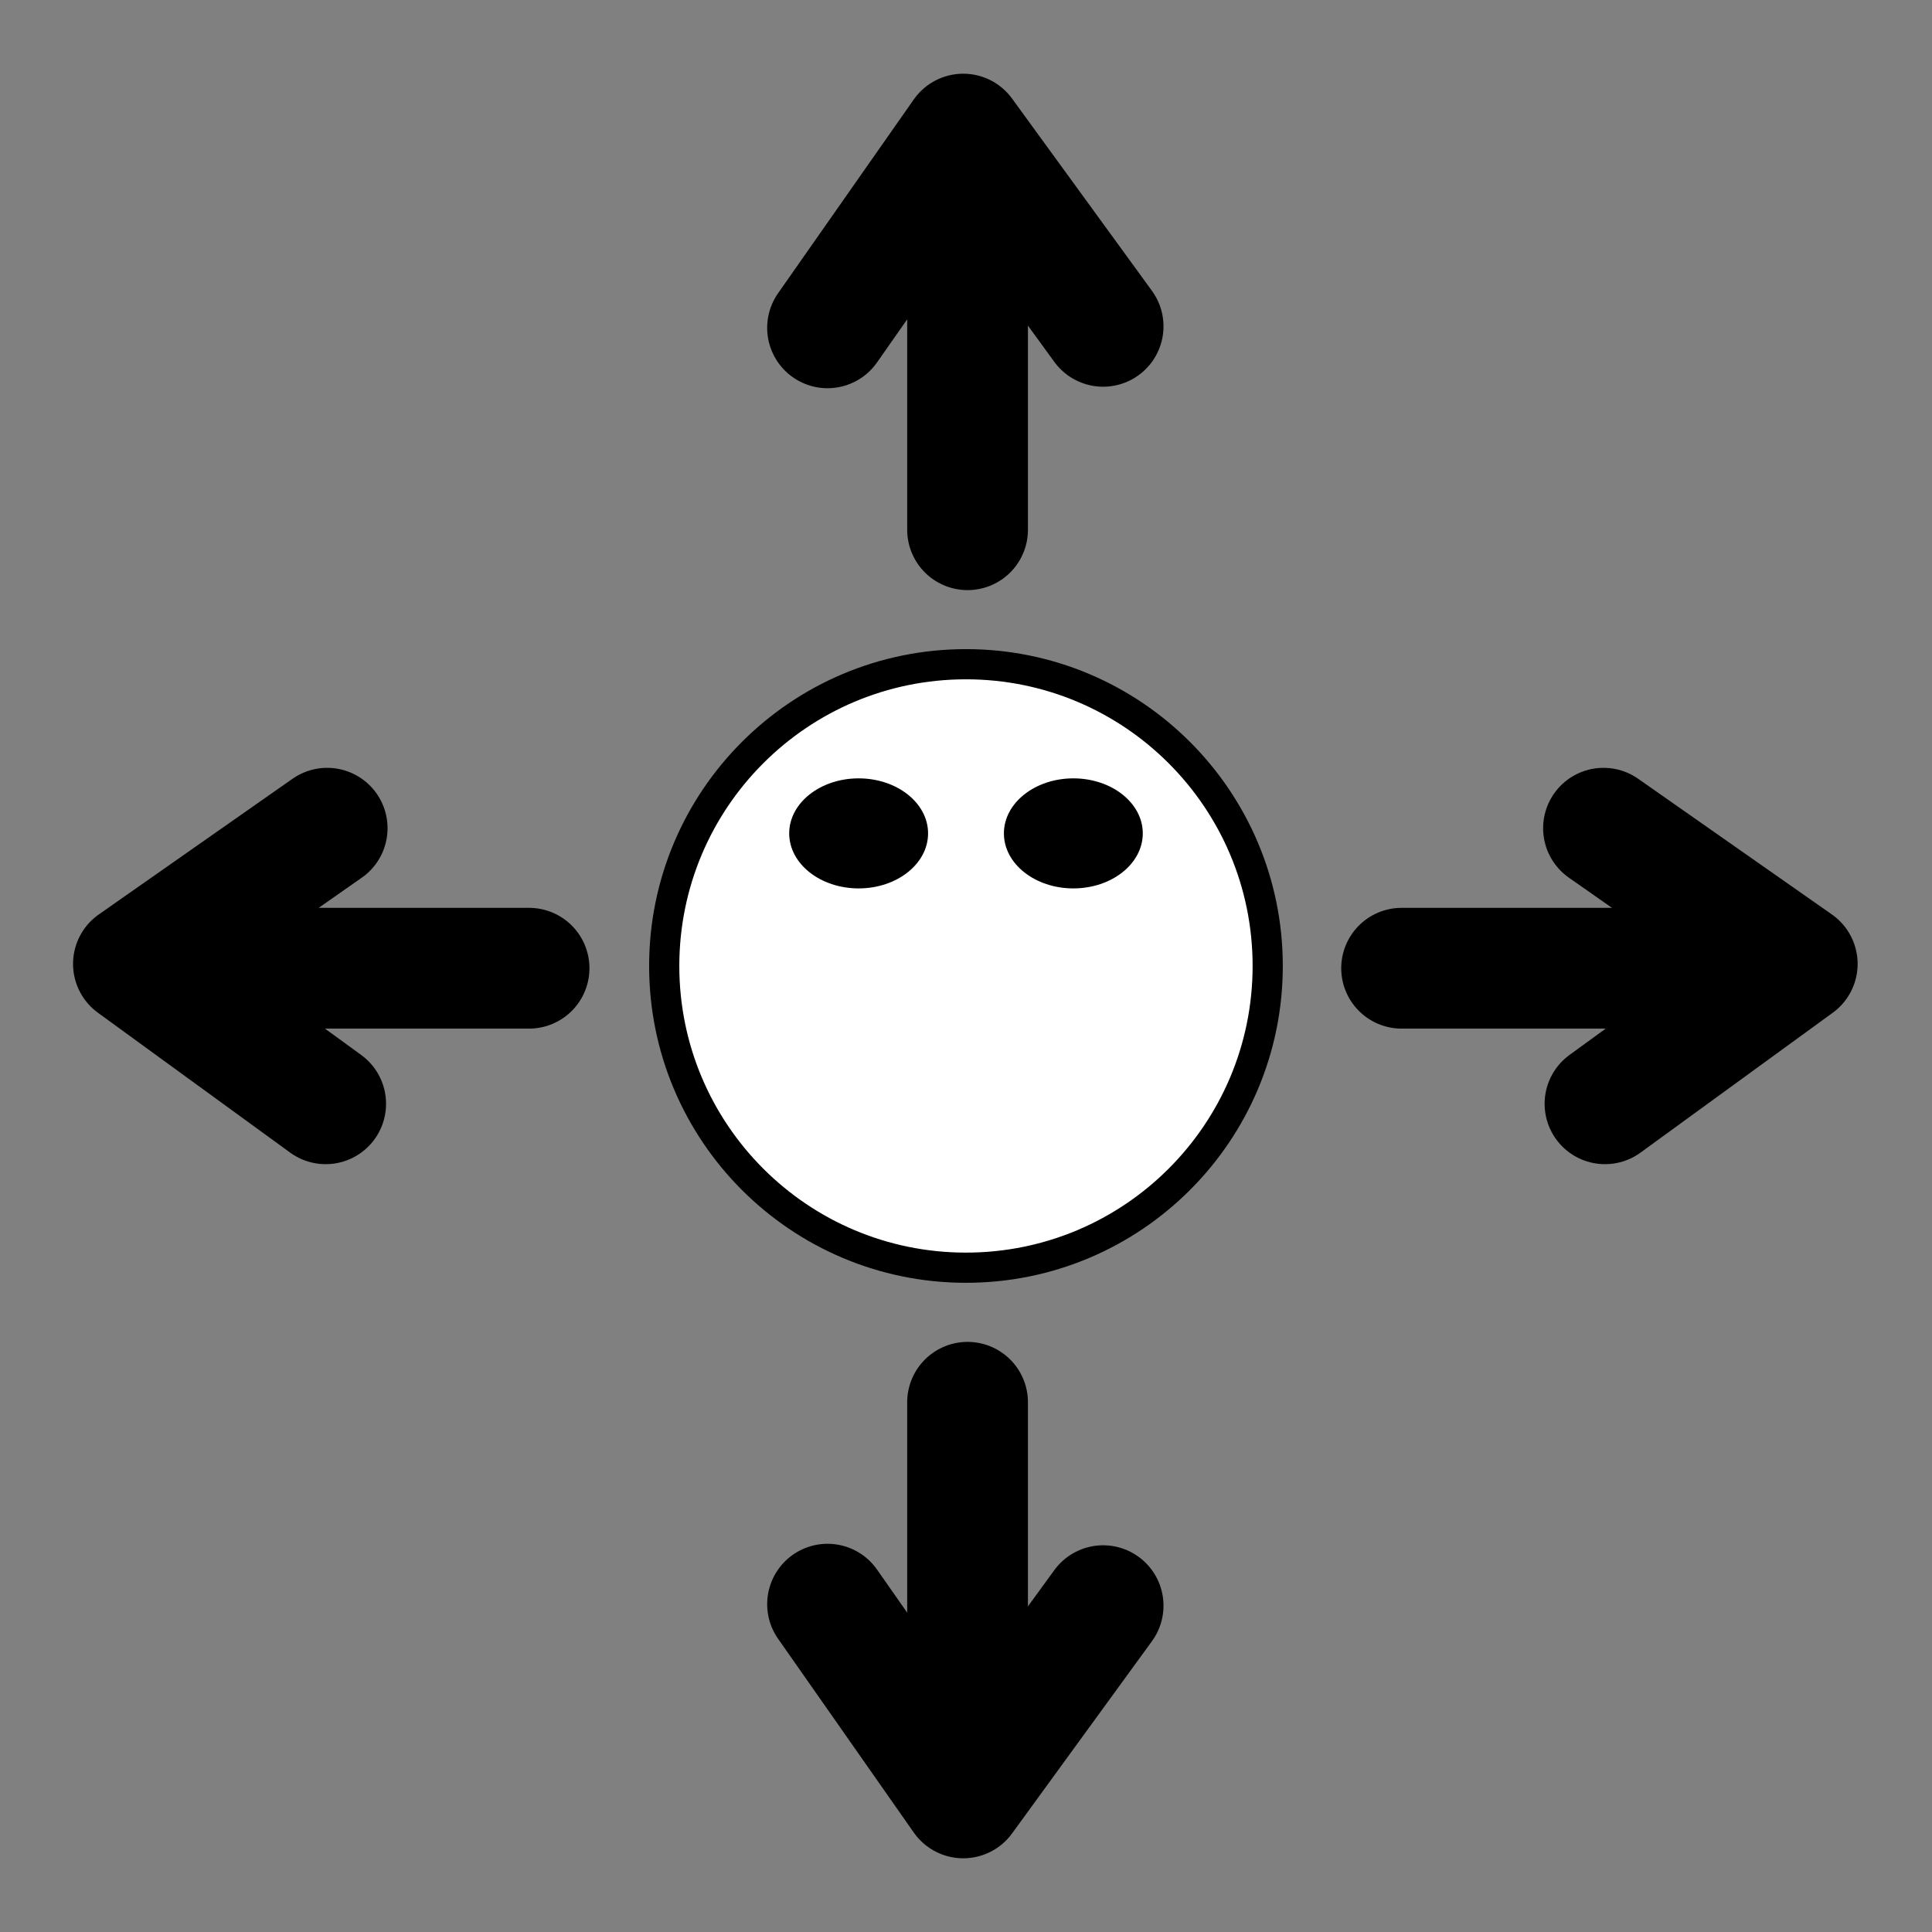<?xml version="1.0" encoding="UTF-8" standalone="no"?>
<!-- Created with Inkscape (http://www.inkscape.org/) -->

<svg
   xmlns:dc="http://purl.org/dc/elements/1.1/"
   xmlns:cc="http://creativecommons.org/ns#"
   xmlns:rdf="http://www.w3.org/1999/02/22-rdf-syntax-ns#"
   xmlns:svg="http://www.w3.org/2000/svg"
   xmlns="http://www.w3.org/2000/svg"
   xmlns:sodipodi="http://sodipodi.sourceforge.net/DTD/sodipodi-0.dtd"
   xmlns:inkscape="http://www.inkscape.org/namespaces/inkscape"
   width="256"
   height="256"
   id="svg1880"
   sodipodi:version="0.32"
   inkscape:version="0.48.3.1 r9886"
   sodipodi:docname="actions.svg"
   version="1.1">
  <rect width="100%" height="100%" fill="#808080" stroke="none"/>
  <defs
     id="defs1882" />
  <sodipodi:namedview
     id="base"
     pagecolor="#ffffff"
     bordercolor="#666666"
     borderopacity="1.0"
     inkscape:pageopacity="0.0"
     inkscape:pageshadow="2"
     inkscape:zoom="1.2050781"
     inkscape:cx="-42.943278"
     inkscape:cy="128"
     inkscape:current-layer="layer1"
     inkscape:document-units="px"
     inkscape:window-width="1280"
     inkscape:window-height="776"
     inkscape:window-x="0"
     inkscape:window-y="24"
     showgrid="false"
     inkscape:window-maximized="1"
     showguides="false" />
  <g
     inkscape:label="step-forward, step-backward, step-left, step-right, turn-clockwise, turn-anticlockwise"
     id="layer1"
     inkscape:groupmode="layer"
     transform="translate(0,-512)"
     style="display:inline">
    <path
       sodipodi:type="arc"
       style="color:#000000;fill:#ffffff;fill-opacity:1;fill-rule:nonzero;stroke:#000000;stroke-width:3.623;stroke-miterlimit:4;stroke-opacity:1;stroke-dasharray:none;marker:none;visibility:visible;display:inline;overflow:visible;enable-background:accumulate"
       id="path2998"
       sodipodi:cx="142.37581"
       sodipodi:cy="131.3175"
       sodipodi:rx="36.215981"
       sodipodi:ry="36.215981"
       d="m 178.592,131.317 c 0,20.002 -16.214,36.216 -36.216,36.216 -20.002,0 -36.216,-16.214 -36.216,-36.216 0,-20.002 16.214,-36.216 36.216,-36.216 20.002,0 36.216,16.214 36.216,36.216 z"
       transform="matrix(1.104,0,0,1.104,-29.188,495.021)" />
    <g
       id="g3862"
       transform="translate(2,0)">
      <path
         transform="matrix(1.344,0,0,1.065,-11.186,552.832)"
         d="m 98.334,65.348 c 0,3.781 -3.065,6.846 -6.846,6.846 -3.781,0 -6.846,-3.065 -6.846,-6.846 0,-3.781 3.065,-6.846 6.846,-6.846 3.781,0 6.846,3.065 6.846,6.846 z"
         sodipodi:ry="6.8460293"
         sodipodi:rx="6.8460293"
         sodipodi:cy="65.348457"
         sodipodi:cx="91.487846"
         id="path3768"
         style="color:#000000;fill:#000000;fill-opacity:1;fill-rule:nonzero;stroke:none;stroke-width:8;marker:none;visibility:visible;display:inline;overflow:visible;enable-background:accumulate"
         sodipodi:type="arc" />
      <path
         sodipodi:type="arc"
         style="color:#000000;fill:#000000;fill-opacity:1;fill-rule:nonzero;stroke:none;stroke-width:8;marker:none;visibility:visible;display:inline;overflow:visible;enable-background:accumulate"
         id="path3770"
         sodipodi:cx="91.487846"
         sodipodi:cy="65.348457"
         sodipodi:rx="6.8460293"
         sodipodi:ry="6.8460293"
         d="m 98.334,65.348 c 0,3.781 -3.065,6.846 -6.846,6.846 -3.781,0 -6.846,-3.065 -6.846,-6.846 0,-3.781 3.065,-6.846 6.846,-6.846 3.781,0 6.846,3.065 6.846,6.846 z"
         transform="matrix(1.344,0,0,1.065,17.264,552.832)" />
    </g>
  </g>
  <g
     inkscape:groupmode="layer"
     id="layer2"
     inkscape:label="step-forward"
     style="display:inline">
    <g
       id="g3005"
       transform="translate(0,-9.810791e-6)">
      <path
         inkscape:connector-curvature="0"
         id="path3876"
         d="m 128.207,34.097 0,36.097"
         style="fill:none;stroke:#000000;stroke-width:16;stroke-linecap:round;stroke-linejoin:round;stroke-opacity:1;display:inline" />
      <path
         sodipodi:nodetypes="ccc"
         inkscape:connector-curvature="0"
         id="path3868"
         d="M 146.17,43.242 127.634,17.767 109.654,43.44"
         inkscape:transform-center-y="14.197001"
         inkscape:transform-center-x="-1.4281769"
         style="color:#000000;fill:none;stroke:#000000;stroke-width:16;stroke-linecap:round;stroke-linejoin:round;stroke-opacity:1;marker:none;visibility:visible;display:inline;overflow:visible;enable-background:accumulate" />
    </g>
  </g>
  <g
     inkscape:groupmode="layer"
     id="layer3"
     inkscape:label="step-backward"
     style="display:inline">
    <g
       style="display:inline"
       id="g3009"
       transform="matrix(1,0,0,-1,0,256)">
      <path
         style="fill:none;stroke:#000000;stroke-width:16;stroke-linecap:round;stroke-linejoin:round;stroke-opacity:1;display:inline"
         d="m 128.207,34.097 0,36.097"
         id="path3011"
         inkscape:connector-curvature="0" />
      <path
         style="color:#000000;fill:none;stroke:#000000;stroke-width:16;stroke-linecap:round;stroke-linejoin:round;stroke-opacity:1;marker:none;visibility:visible;display:inline;overflow:visible;enable-background:accumulate"
         inkscape:transform-center-x="-1.4281769"
         inkscape:transform-center-y="14.197001"
         d="M 146.17,43.242 127.634,17.767 109.654,43.44"
         id="path3013"
         inkscape:connector-curvature="0"
         sodipodi:nodetypes="ccc" />
    </g>
  </g>
  <g
     inkscape:groupmode="layer"
     id="layer6"
     inkscape:label="step-left"
     style="display:inline">
    <g
       transform="matrix(0,1,1,0,-0.088,0.088)"
       id="g3010"
       style="display:inline">
      <path
         inkscape:connector-curvature="0"
         id="path3012"
         d="m 128.207,34.097 0,36.097"
         style="fill:none;stroke:#000000;stroke-width:16;stroke-linecap:round;stroke-linejoin:round;stroke-opacity:1;display:inline" />
      <path
         sodipodi:nodetypes="ccc"
         inkscape:connector-curvature="0"
         id="path3014"
         d="M 146.17,43.242 127.634,17.767 109.654,43.44"
         inkscape:transform-center-y="14.197001"
         inkscape:transform-center-x="-1.4281769"
         style="color:#000000;fill:none;stroke:#000000;stroke-width:16;stroke-linecap:round;stroke-linejoin:round;stroke-opacity:1;marker:none;visibility:visible;display:inline;overflow:visible;enable-background:accumulate" />
    </g>
  </g>
  <g
     inkscape:groupmode="layer"
     id="layer7"
     inkscape:label="step-right"
     style="display:inline">
    <g
       style="display:inline"
       transform="matrix(0,1,-1,0,255.912,0.088)"
       id="g3003">
      <path
         style="fill:none;stroke:#000000;stroke-width:16;stroke-linecap:round;stroke-linejoin:round;stroke-opacity:1;display:inline"
         d="m 128.207,34.097 0,36.097"
         id="path3005"
         inkscape:connector-curvature="0" />
      <path
         style="color:#000000;fill:none;stroke:#000000;stroke-width:16;stroke-linecap:round;stroke-linejoin:round;stroke-opacity:1;marker:none;visibility:visible;display:inline;overflow:visible;enable-background:accumulate"
         inkscape:transform-center-x="-1.4281769"
         inkscape:transform-center-y="14.197001"
         d="M 146.17,43.242 127.634,17.767 109.654,43.44"
         id="path3007"
         inkscape:connector-curvature="0"
         sodipodi:nodetypes="ccc" />
    </g>
  </g>
  <g
     inkscape:groupmode="layer"
     id="layer4"
     inkscape:label="turn-anticlockwise"
     style="display:none">
    <g
       id="g3058">
      <path
         transform="translate(-0.697,0)"
         sodipodi:open="true"
         sodipodi:end="4.712389"
         sodipodi:start="3.1415927"
         d="M 34.853,132.357 A 95.844,95.844 0 0 1 130.697,36.512"
         sodipodi:ry="95.844406"
         sodipodi:rx="95.844406"
         sodipodi:cy="132.35657"
         sodipodi:cx="130.69691"
         id="path3830"
         style="color:#000000;fill:none;stroke:#000000;stroke-width:16;stroke-linecap:round;stroke-linejoin:round;stroke-opacity:1;marker:none;visibility:visible;display:inline;overflow:visible;enable-background:accumulate"
         sodipodi:type="arc" />
      <path
         style="color:#000000;fill:none;stroke:#000000;stroke-width:16;stroke-linecap:round;stroke-linejoin:round;stroke-opacity:1;marker:none;visibility:visible;display:inline;overflow:visible;enable-background:accumulate"
         inkscape:transform-center-x="-5.1979305"
         inkscape:transform-center-y="-15.400931"
         d="m 18.073,110.034 14.08,28.184 21.968,-22.356"
         id="path3055"
         inkscape:connector-curvature="0"
         sodipodi:nodetypes="ccc" />
    </g>
  </g>
  <g
     inkscape:groupmode="layer"
     id="layer5"
     inkscape:label="turn-clockwise"
     style="display:none">
    <g
       id="g3062">
      <path
         transform="matrix(-1,0,0,1,256.697,0)"
         sodipodi:type="arc"
         style="color:#000000;fill:none;stroke:#000000;stroke-width:16;stroke-linecap:round;stroke-linejoin:round;stroke-opacity:1;marker:none;visibility:visible;display:inline;overflow:visible;enable-background:accumulate"
         id="path3839"
         sodipodi:cx="130.69691"
         sodipodi:cy="132.35657"
         sodipodi:rx="95.844406"
         sodipodi:ry="95.844406"
         d="M 34.853,132.357 A 95.844,95.844 0 0 1 130.697,36.512"
         sodipodi:start="3.1415927"
         sodipodi:end="4.712389"
         sodipodi:open="true" />
      <path
         sodipodi:nodetypes="ccc"
         inkscape:connector-curvature="0"
         id="path3013-6"
         d="M 237.927,108.375 223.847,136.559 201.879,114.204"
         inkscape:transform-center-y="-15.400931"
         inkscape:transform-center-x="5.1979305"
         style="color:#000000;fill:none;stroke:#000000;stroke-width:16;stroke-linecap:round;stroke-linejoin:round;stroke-opacity:1;marker:none;visibility:visible;display:inline;overflow:visible;enable-background:accumulate" />
    </g>
  </g>
  <g
     inkscape:groupmode="layer"
     id="layer8"
     inkscape:label="pick-up-a, put-down-a"
     style="display:none">
    <path
       sodipodi:type="arc"
       style="color:#000000;fill:#ececec;fill-opacity:1;fill-rule:nonzero;stroke:#000000;stroke-width:6.056;stroke-linecap:round;stroke-linejoin:round;stroke-miterlimit:4;stroke-opacity:1;stroke-dasharray:none;marker:none;visibility:visible;display:inline;overflow:visible;enable-background:accumulate"
       id="path6337"
       sodipodi:cx="216.79092"
       sodipodi:cy="168.24635"
       sodipodi:rx="74.476501"
       sodipodi:ry="81.115074"
       d="m 291.267,168.246 a 74.477,81.115 0 1 1 -148.953,0 74.477,81.115 0 1 1 148.953,0 z"
       transform="matrix(1.034,0,0,0.949,-66.74,-33.013)" />
    <g
       id="g3915-6-1-6-3-8"
       transform="matrix(-0.408,1.162,-1.162,-0.408,1305.743,444.676)">
      <path
         id="path3894-6-1-0-5-5"
         d="m 89.471,1065.9 c 3.727,6.126 -0.484,10.049 -6.16,12.947 -8.03,4.099 -27.898,2.102 -34.7,-2.014 -6.243,-3.777 -9.013,-9.35 -6.04,-14.184"
         inkscape:connector-curvature="0"
         style="fill:#ffffff;stroke:#000000;stroke-width:4.061;stroke-linecap:round;stroke-linejoin:round" />
      <path
         id="path3112-2-8-6-8-2"
         d="m -3.604,1025.6 c -4.049,8.017 9.817,12.99 25.017,15.798 5.902,1.091 17.507,20.951 31.305,25.697 8.977,3.088 29.326,3.846 36.494,-1.431 12.273,-9.037 18.48,-20.686 21.285,-35.088 0.994,-5.105 1.247,-10.936 0.957,-15.702 -0.952,-15.651 12.951,-53.666 11.882,-57.677 -2.968,-11.145 -15.873,-4.614 -18.563,2.551 -1.303,3.47 -13.856,27.808 -13.93,23.149 -0.182,-11.445 0.977,-25.243 2.816,-38.21 2.752,-19.404 -24.341,-14.513 -26.731,3.682 -1.12,8.524 -3.057,15.509 -5.109,34.59 -3.146,-10.276 -8.431,-25.036 -10.205,-35.24 -2.925,-16.826 -27.057,-6.74 -23.048,13.758 2.73,13.959 10.401,38.572 9.201,62.827 -9.425,-7.859 -29.16,-22.888 -41.372,1.294 z"
         inkscape:connector-curvature="0"
         style="fill:#ffffff;stroke:#000000;stroke-width:4.061;stroke-linecap:round;stroke-linejoin:round" />
      <path
         id="path3882-6-1-33-9-9"
         style="text-indent:0;text-transform:none;block-progression:tb;color:#000000"
         d="m 59.576,982.54 c 3.037,12.661 7.492,18.465 9.149,21.42 -2.12,-7.887 -2.868,-9.831 -4.494,-18.415 -0.276,-1.455 -0.357,-3.198 -0.116,-5.325 z"
         inkscape:connector-curvature="0" />
      <path
         id="path3884-6-1-2-9-6"
         style="text-indent:0;text-transform:none;block-progression:tb;color:#000000"
         d="m 88.815,982.97 c 0.127,7.633 2.111,16.807 4.971,22.534 -0.131,-4.166 -0.419,-11.323 -0.742,-17.651 -0.088,-1.716 0.254,-3.27 1.661,-5.271 -1.927,0.541 -3.911,0.385 -5.891,0.388 z"
         inkscape:connector-curvature="0" />
      <path
         id="path3886-8-5-4-3-7"
         d="m 79.642,1058.3 c 4.037,-9.678 3.976,-12.465 5.195,-17.405"
         inkscape:connector-curvature="0"
         style="fill:none;stroke:#000000;stroke-width:4.061;stroke-linecap:round;stroke-linejoin:round" />
      <path
         id="path3888-4-4-9-8-4"
         d="m 70.26,1059 c 1.692,-11.475 1.424,-17.152 1.855,-24.898"
         inkscape:connector-curvature="0"
         style="fill:none;stroke:#000000;stroke-width:4.061;stroke-linecap:round;stroke-linejoin:round" />
      <path
         id="path3890-1-8-5-1-8"
         d="m 59.041,1059.5 c 0.097,-7.981 -0.599,-11.754 -1.049,-16.831"
         inkscape:connector-curvature="0"
         style="fill:none;stroke:#000000;stroke-width:4.061;stroke-linecap:round;stroke-linejoin:round" />
    </g>
  </g>
  <g
     inkscape:groupmode="layer"
     id="layer9"
     inkscape:label="pick-up-a"
     style="display:none">
    <g
       style="display:inline"
       transform="matrix(0.786,-0.618,0.618,0.786,85.369,252.291)"
       id="g7109"
       inkscape:transform-center-x="6.6718624"
       inkscape:transform-center-y="11.476223">
      <path
         style="fill:none;stroke:#000000;stroke-width:16;stroke-linecap:round;stroke-linejoin:round;stroke-opacity:1;display:inline"
         d="m 128.207,34.097 0,36.097"
         id="path7111"
         inkscape:connector-curvature="0" />
      <path
         style="color:#000000;fill:none;stroke:#000000;stroke-width:16;stroke-linecap:round;stroke-linejoin:round;stroke-opacity:1;marker:none;visibility:visible;display:inline;overflow:visible;enable-background:accumulate"
         inkscape:transform-center-x="-1.4281769"
         inkscape:transform-center-y="14.197001"
         d="M 146.17,43.242 127.634,17.767 109.654,43.44"
         id="path7113"
         inkscape:connector-curvature="0"
         sodipodi:nodetypes="ccc" />
    </g>
  </g>
  <g
     inkscape:groupmode="layer"
     id="layer10"
     inkscape:label="put-down-a"
     style="display:none">
    <g
       inkscape:transform-center-y="-11.47622"
       inkscape:transform-center-x="-6.6718653"
       id="g7138"
       transform="matrix(-0.786,0.618,-0.618,-0.786,340.864,163.329)"
       style="display:inline">
      <path
         inkscape:connector-curvature="0"
         id="path7140"
         d="m 128.207,34.097 0,36.097"
         style="fill:none;stroke:#000000;stroke-width:16;stroke-linecap:round;stroke-linejoin:round;stroke-opacity:1;display:inline" />
      <path
         sodipodi:nodetypes="ccc"
         inkscape:connector-curvature="0"
         id="path7142"
         d="M 146.17,43.242 127.634,17.767 109.654,43.44"
         inkscape:transform-center-y="14.197001"
         inkscape:transform-center-x="-1.4281769"
         style="color:#000000;fill:none;stroke:#000000;stroke-width:16;stroke-linecap:round;stroke-linejoin:round;stroke-opacity:1;marker:none;visibility:visible;display:inline;overflow:visible;enable-background:accumulate" />
    </g>
  </g>
  <g
     inkscape:groupmode="layer"
     id="layer11"
     inkscape:label="pick-up"
     style="display:none">
    <g
       transform="matrix(0.294,0,0,0.294,-46.577,-34.674)"
       id="g7268">
      <g
         transform="matrix(1.22,0,0,1.22,-247.918,-306.96)"
         id="g3759">
        <path
           inkscape:connector-curvature="0"
           d="m 788.49,627.43 c 7.29,11.455 30.2,9.373 40.614,7.29 10.414,-2.083 11.199,12.753 30.985,10.67 19.786,-2.083 32.109,-9.248 36.44,-27.853 6.414,-8.191 43.627,-21.372 41.199,-56.268 17.358,1.552 30.918,1.264 44.051,3.188 l 1.041,-11.455 c -13.309,-0.841 -30.313,-0.837 -53.223,-0.127 0,23.431 -10.524,39.754 -30.401,50.933 2.207,-46.04 -24.736,-35.217 -26.812,-38.596 -12.297,-20.015 -22.774,-6.248 -27.461,-16.142 -7.312,-15.436 -75.181,36.705 -56.435,78.361 z"
           id="path3725" />
        <path
           style="fill:#ffffff"
           inkscape:connector-curvature="0"
           d="m 794.74,615.45 c 1.041,12.497 16.662,18.745 35.407,9.893 29.366,-13.867 31.242,-22.911 33.324,-28.638 2.083,-5.728 6.769,-17.183 4.166,-22.911 -2.603,-5.728 -3.645,-10.935 -15.1,-13.017 -11.455,-2.083 -58.839,42.176 -57.797,54.673 z"
           id="path3727" />
        <path
           style="fill:#ffffff"
           inkscape:connector-curvature="0"
           d="m 874.93,574.84 c -0.521,9.893 -2.88,26.189 -6.248,31.242 -4.166,6.248 -13.017,15.1 -27.076,22.911 9.893,14.579 35.928,7.81 43.738,-4.686 7.81,-12.497 8.331,-53.111 -10.414,-49.466 z"
           id="path3729" />
        <g
           transform="translate(268.32,110.65)"
           id="g3751">
          <path
             inkscape:connector-curvature="0"
             d="m 570.1,559.53 c 0,0 14.784,-36.532 20.504,-99.178 -67.823,1.614 -188.03,-25.836 -262.46,-31.167 -16.18,37.704 -34.308,80.079 -51.322,110.81 28.496,9.03 293.28,19.537 293.28,19.537 z"
             id="path3592-0" />
          <path
             style="fill:#ffffff"
             inkscape:connector-curvature="0"
             d="m 563.8,547.8 c 0,0 14.961,-48.621 14.696,-79.004 -64.212,3.097 -177.02,-23.681 -243.05,-28.411 -14.95,41.669 -31.185,68.097 -43.732,91.336 25.278,8.011 272.08,16.079 272.08,16.079 z"
             id="path3592-4-6" />
          <path
             inkscape:connector-curvature="0"
             d="m 559.71,534.78 c 0,0 20.374,-48.418 28.315,-98.05 -65.898,3.529 -187.91,-22.004 -261.83,-32.245 -33.357,35.746 -53.405,72.682 -65.679,107.63 56.26,14.179 299.19,22.666 299.19,22.666 z"
             id="path3592-5-0" />
          <path
             style="fill:#ffffff"
             inkscape:connector-curvature="0"
             d="m 551.66,522.26 c 0,0 21.862,-49.183 23.241,-78.134 -58.458,3.13 -179.33,-18.449 -244.9,-27.534 -15.294,17.147 -45.344,54.404 -54.13,87.835 24.693,9.665 275.79,17.832 275.79,17.832 z"
             id="path3592-4-4-2" />
        </g>
        <path
           style="fill:#ffffff"
           inkscape:connector-curvature="0"
           d="m 776.52,504.02 c -20.307,36.969 -41.656,55.714 -57.276,64.566 -15.621,8.852 -9.373,29.159 13.538,26.555 22.911,-2.603 63.525,-33.845 74.459,-45.821 10.935,-11.976 38.011,8.852 77.063,-9.373 39.052,-18.224 -36.969,-79.146 -66.128,-63.004 -29.159,16.142 -30.2,8.852 -41.656,27.076 z"
           id="path3733" />
        <path
           inkscape:connector-curvature="0"
           d="m 789.82,497.6 c -13.347,11.169 -29.579,50.853 -51.255,62.381 -19.239,10.232 -30.922,24.313 -12.595,28.805 22.461,5.506 57.631,-18.681 73.21,-37.803 12.698,-15.585 53.155,1.508 96.656,-16.545 -38.899,27.738 -77.997,11.276 -87.362,22.625 -24.299,29.446 -63.123,49.325 -89.716,40.804 -14.088,-4.514 -19.087,-24.186 -1.945,-34.119 42.48,-24.614 45.244,-53.073 65.227,-70.66 20.912,-18.404 53.749,-29.816 61.675,-30.732 10.805,-1.248 62.003,-4.984 83.476,-4.476 21.472,0.507 41.263,2.486 55.265,4.673 l -0.573,11.64 c -17.509,-4.304 -36.461,-3.717 -56.494,-4.801 -20.033,-1.085 -68.476,2.055 -80.911,4.234 -8.038,1.409 -41.311,12.805 -54.658,23.974 z"
           id="path3672" />
        <path
           inkscape:connector-curvature="0"
           d="m 791.62,489.96 c -34.988,6.824 -64.315,41.756 -73.592,51.752 l 8.749,1.953 c 10.405,-6.625 32.751,-36.599 51.299,-38.667 l 13.544,-15.038 z"
           id="path3735" />
      </g>
      <path
         inkscape:connector-curvature="0"
         d="m 1028.671,211.01 c -36.024,1.738 -66.086,9.449 -66.086,9.449 l -3.166,12.37 c 0,0 -38.622,1.975 -40.077,7.987 -10.356,42.778 6.264,158.29 6.264,158.29 l 42.474,2.35 11.713,34.923 50.573,6.911 -1.695,-232.27 z"
         id="path3774-7" />
      <path
         style="fill:#ffffff"
         inkscape:connector-curvature="0"
         d="m 957.241,245.76 c 0,0 0.033,78.29 7.495,138.24 -8.438,1.698 -28.462,-0.915 -28.462,-0.915 0,0 -12.781,-96.748 -5.566,-135.02 5.83,-2.922 13.146,-2.858 26.534,-2.305 z"
         id="path3776-5" />
    </g>
    <g
       id="g7732"
       transform="matrix(1,0,0,-1,6,287.855)">
      <path
         style="fill:none;stroke:#000000;stroke-width:16;stroke-linecap:round;stroke-linejoin:round;stroke-opacity:1;display:inline"
         d="m 120.324,123.957 0,-49.322"
         id="path7734"
         inkscape:connector-curvature="0" />
      <path
         style="color:#000000;fill:none;stroke:#000000;stroke-width:16;stroke-linecap:round;stroke-linejoin:round;stroke-opacity:1;marker:none;visibility:visible;display:inline;overflow:visible;enable-background:accumulate"
         inkscape:transform-center-x="-1.4281769"
         inkscape:transform-center-y="14.197001"
         d="m 138.287,117.743 -18.537,25.475 -17.979,-25.674"
         id="path7736"
         inkscape:connector-curvature="0"
         sodipodi:nodetypes="ccc" />
    </g>
  </g>
  <g
     inkscape:groupmode="layer"
     id="layer12"
     inkscape:label="put-down"
     style="display:none">
    <g
       id="g7549"
       transform="matrix(0.294,0,0,0.294,132.606,71.221)">
      <path
         inkscape:connector-curvature="0"
         d="m -240.985,372.28 c 0,0 -49.502,80.202 -61.777,107.57 89.576,-7.342 256.67,22.719 357.69,33.814 27.156,-61.763 49.65,-121.26 43.071,-149.05 -38.315,-13.76 -338.98,7.671 -338.98,7.671 z"
         id="path3592-5" />
      <path
         style="fill:#ffffff"
         inkscape:connector-curvature="0"
         d="m -231.235,380.57 c 0,0 -43.059,64.422 -53.948,88.697 79.462,-6.513 241.47,18.209 331.08,28.052 23.536,-42.498 42.755,-104.5 39.925,-123.35 -33.989,-12.206 -317.06,6.6 -317.06,6.6 z"
         id="path3592-4-4" />
      <path
         inkscape:connector-curvature="0"
         d="m -332.485,264.74 c 10.684,23.822 39.971,60.197 37.96,70.437 -6.801,34.625 14.597,37.329 36.026,58.388 33.696,33.115 84.739,83.379 114.9,91.342 -102.09,-31.165 -176.34,-86.013 -162.57,-145.95 1.498,-6.518 -22.714,-35.482 -38.758,-67.141 l 12.437,-7.08 z"
         id="path2818" />
      <path
         inkscape:connector-curvature="0"
         d="m -254.615,326.49 c 0,0 -70.445,62.612 -90.06,85.3 87.912,18.686 212.22,84.868 305.8,124.5 67.492,-30.252 109.49,-91.309 111.17,-119.82 -32.751,-24.181 -326.91,-89.979 -326.91,-89.979 z"
         id="path3592" />
      <path
         style="fill:#ffffff"
         inkscape:connector-curvature="0"
         d="m -247.655,337.24 c 0,0 -59.743,49.347 -77.143,69.473 77.987,16.577 203.17,78.548 286.18,113.71 50.088,-22.644 93.865,-79.602 96.565,-98.466 -29.05,-21.45 -305.6,-84.71 -305.6,-84.71 z"
         id="path3592-4" />
      <path
         inkscape:connector-curvature="0"
         d="m -247.945,342.41 c 0,0 -43.561,39.379 -74.654,99.064 89.794,3.837 236.55,54.013 335.41,77.565 49.423,-51.284 79.631,-113.76 76.554,-142.15 -36.31,-18.42 -337.31,-34.48 -337.31,-34.48 z"
         id="path3592-8" />
      <path
         style="fill:#ffffff"
         inkscape:connector-curvature="0"
         d="m -239.295,351.84 c 0,0 -36.14,26.851 -64.543,81.313 79.656,3.404 225.92,46.861 313.62,67.754 37.343,-38.284 66.82,-97.199 66.352,-116.25 -32.21,-16.33 -315.43,-32.82 -315.43,-32.82 z"
         id="path3592-4-9" />
      <path
         style="fill:#ffffff"
         inkscape:connector-curvature="0"
         d="m -239.265,321.7 c 0,0 46.584,23.405 87.024,30.83 21.473,28.839 63.268,52.44 70.779,52.921 15.023,0.961 38.452,0.196 39.572,-17.33 1.121,-17.526 -67.449,-34.23 -76.438,-62.71 -8.989,-28.48 -115.66,-27.256 -120.94,-3.711 z"
         id="path3616" />
      <path
         inkscape:connector-curvature="0"
         d="m -253.745,215.9 c 0,0 35.024,73.909 54.242,63.339 19.218,-10.57 87.51,2.224 84.777,34.413 -2.732,32.189 81.55,55.786 79.829,74.889 -1.871,20.765 -38.909,28.39 -67.561,15.896 -19.707,-8.594 -44.798,-33.123 -55.503,-47.373 -33.399,-13.187 -58.774,-10.97 -71.786,-32.477 58.457,31.522 81.07,20.233 84.725,27.596 8.947,18.023 34.438,32.024 42.602,38.783 16.329,13.518 55.659,12.151 54.834,-3.002 -0.784,-14.396 -69.416,-34.506 -76.387,-65.726 -8.316,-37.241 -54.739,-37.979 -74.136,-32.39 -32.132,9.258 -66.896,-67.051 -66.896,-67.051 l 11.259,-6.896 z"
         id="path2816" />
      <path
         inkscape:connector-curvature="0"
         d="m -451.564,-149.58 c 19.363,30.42 206.19,330.81 206.19,330.81 l -8.278,9.723 c 0,0 20.668,32.686 16.597,37.343 -28.967,33.137 -132.9,86.198 -132.9,86.198 l -26.422,-33.338 -28.088,7.789 -27.091,-34.819 v -403.72 z"
         id="path3774" />
      <path
         style="fill:#ffffff"
         inkscape:connector-curvature="0"
         d="m -262.975,200.17 c 0,0 -69.719,62.948 -117.24,73.627 3.481,7.872 17.168,22.72 17.168,22.72 0,0 86.398,-45.374 113.49,-73.344 -0.977,-6.447 -5.25,-12.386 -13.425,-23.003 z"
         id="path3776" />
    </g>
    <g
       id="g7728"
       transform="translate(-2,-18)">
      <path
         inkscape:connector-curvature="0"
         id="path7695"
         d="m 120.324,123.957 0,-49.322"
         style="fill:none;stroke:#000000;stroke-width:16;stroke-linecap:round;stroke-linejoin:round;stroke-opacity:1;display:inline" />
      <path
         sodipodi:nodetypes="ccc"
         inkscape:connector-curvature="0"
         id="path7697"
         d="m 138.287,117.743 -18.537,25.475 -17.979,-25.674"
         inkscape:transform-center-y="14.197001"
         inkscape:transform-center-x="-1.4281769"
         style="color:#000000;fill:none;stroke:#000000;stroke-width:16;stroke-linecap:round;stroke-linejoin:round;stroke-opacity:1;marker:none;visibility:visible;display:inline;overflow:visible;enable-background:accumulate" />
    </g>
  </g>
  <g
     inkscape:groupmode="layer"
     id="layer13"
     inkscape:label="shoot"
     style="display:none">
    <g
       id="g7741"
       transform="matrix(-0.074,-0.054,-0.054,0.074,282.041,103.476)">
      <path
         style="fill:#ffffff;stroke:#000000;stroke-width:40.544;stroke-linecap:round;stroke-linejoin:round"
         d="m 1847.9,1722.4 c 0,0 -45.135,54.843 -51.939,90.563 -11.907,86.748 44.059,344.45 17.009,474.56 -9.166,44.092 -21.674,104.23 -81.645,137.78 -55.426,31.001 -116.59,25.113 -175.76,23.813 -55.031,-1.209 -99.463,-14.415 -160.4,-32.112 -81.645,-62.935 -107.84,-70.899 -145.2,-129.48 -11.412,-17.893 -5.173,-48.602 17.732,-59.842 40.323,-19.788 66.456,-28.655 80.734,-63.365 16.212,-39.41 -27.397,-72.843 -9.312,-105.53 14.009,-25.318 46.892,-24.602 66.526,-68.433 18.787,-41.942 -30.314,-64.5 -19.088,-109.36 7.01,-28.013 36.8,-37.664 46.904,-61.732 28.852,-68.725 22.319,-224.03 22.319,-224.03 z"
         id="path3966"
         inkscape:connector-curvature="0" />
      <path
         d="m 1359,1514.7 c 0,0 0.469,70.878 -44.502,165.98 -28.572,60.422 -45.704,63.466 -67.354,93.535 5.967,15.347 4.986,13.998 16.466,27.081 13.079,14.904 13.74,12.429 24.852,20.032 44.502,-15.636 79.172,-17.605 140.3,-78.106 56.87,-56.29 80.584,-174.4 80.584,-174.4 z"
         id="path3968"
         inkscape:connector-curvature="0"
         style="fill:#ffffff;stroke:#000000;stroke-width:40.544;stroke-linecap:round;stroke-linejoin:round" />
      <path
         d="m 1338.6,1737.3 c 34.929,-31.315 33.642,-33.467 47.453,-52.63 13.223,-19.62 20.276,-33.721 24.756,-57.808 2.104,-11.312 7.368,-21.634 -0.025,-37.426 l -5.217,-12.134 39.456,20.058 c 0,0 -12.782,44.471 -15.892,54.788 -2.636,8.746 -11.754,27.721 -15.16,33.084 -18.906,29.765 -37.75,52.809 -67.16,72.166 -31.167,20.513 -56.77,28.849 -60.244,25.218 17.611,-17.974 37.532,-32.312 52.034,-45.314 z"
         id="path4154"
         inkscape:connector-curvature="0"
         style="stroke:#000000;stroke-width:13.659;stroke-linecap:round;stroke-linejoin:round" />
      <path
         style="fill:#ffffff;stroke:#000000;stroke-width:38.297;stroke-linecap:round;stroke-linejoin:round"
         transform="matrix(0.903,0,0,0.912,229.03,-0.696)"
         d="m 2663.7,1546.4 a 219.42,219.42 0 1 1 -438.84,0 219.42,219.42 0 1 1 438.84,0 z"
         id="path3778"
         inkscape:connector-curvature="0" />
      <path
         style="fill:#ffffff;stroke:#000000;stroke-width:34.752"
         d="m 2353.9,1267.7 c -5.081,164.18 -88.657,317.9 -188.52,383.67 -62.127,40.919 -215.45,103.77 -366.82,63.553 -349.39,-92.821 -559.32,-179.17 -798.62,-449.63 -137.86,-155.81 -93.573,-407.13 167.9,-513.51 111.61,-45.411 375.36,-30.984 485.02,-28.797 450.41,8.983 709.75,262.9 701.03,544.71 z"
         id="path2995"
         inkscape:connector-curvature="0" />
      <path
         style="fill:#ffffff;stroke:#000000;stroke-width:16.572;stroke-linecap:round;stroke-linejoin:round"
         transform="matrix(1.586,0.447,-0.723,2.57,-1579,-4113.8)"
         d="m 2663.7,1546.4 a 219.42,219.42 0 1 1 -438.84,0 219.42,219.42 0 1 1 438.84,0 z"
         id="path3778-2-0"
         inkscape:connector-curvature="0" />
      <path
         style="fill:#000000;fill-opacity:1;stroke:#000000;stroke-width:9.267;stroke-linecap:round;stroke-linejoin:round"
         d="m 1561,1099.8 c -8.36,22.588 146.74,86.598 271.82,170.79 134.71,79.381 185.22,151.55 209.28,156.36 21.649,-15.636 -67.354,-144.33 -56.529,-158.76 24.055,-3.608 186.43,98.625 208.08,96.22 -2.405,-33.677 -139.52,-125.09 -139.52,-125.09 0,0 -187.63,-98.626 -203.26,-96.22 -7.216,12.028 58.935,80.584 56.529,101.03 -16.838,0 -186.43,-120.27 -346.39,-144.33 z"
         id="path3776-8"
         inkscape:connector-curvature="0" />
      <path
         style="fill:#ffffff;stroke:#000000;stroke-width:34.752;stroke-linecap:round;stroke-linejoin:round"
         d="m 1061.2,656.37 c 125.87,-20.411 275.35,-30.269 321.48,5.103 31.129,23.869 18.5,261.64 -51.216,410.61 -72.626,155.19 -150.33,259.12 -195.42,276.57 -49.782,19.275 -98.655,-73.141 -183.7,-188.8 z"
         id="rect3893"
         inkscape:connector-curvature="0" />
      <path
         style="fill:#ffffff;stroke:#000000;stroke-width:23.395;stroke-linecap:round;stroke-linejoin:round"
         transform="matrix(1.115,0.319,-0.508,1.833,-1023.7,-2738.1)"
         d="m 2663.7,1546.4 a 219.42,219.42 0 1 1 -438.84,0 219.42,219.42 0 1 1 438.84,0 z"
         id="path3778-2-0-5"
         inkscape:connector-curvature="0" />
      <path
         style="fill:#ffffff;stroke:#000000;stroke-width:34.752;stroke-linecap:round;stroke-linejoin:round"
         d="m 763.62,678.48 c 112.26,-40.823 162.28,-49.487 212.62,-20.411 44.382,25.636 93.633,137.85 30.721,269.81 -73.736,154.66 -137.4,178.52 -175.3,155.43 -47.233,-28.779 -100.36,-88.449 -147.98,-190.51 43.17,-159.22 35.255,-137.37 79.944,-214.32 z"
         id="rect3893-2"
         inkscape:connector-curvature="0" />
      <path
         style="fill:#ffffff;stroke:#000000;stroke-width:35.097;stroke-linecap:round;stroke-linejoin:round"
         transform="matrix(0.732,0.216,-0.334,1.24,-652.28,-1663.3)"
         d="m 2663.7,1546.4 a 219.42,219.42 0 1 1 -438.84,0 219.42,219.42 0 1 1 438.84,0 z"
         id="path3778-2-0-5-6"
         inkscape:connector-curvature="0" />
      <path
         style="fill:#ffffff;stroke:#000000;stroke-width:34.752;stroke-linecap:round;stroke-linejoin:round"
         d="m 222.37,730.52 29.863,-72.499 c 44.502,-1.203 180.31,43.254 254.53,54.131 65.625,9.617 55.988,-1.466 88.457,-2.079 31.289,-0.59 70.026,17.22 72.165,68.557 2.858,68.582 -72.668,158.85 -105.34,134.71 -32.68,-24.15 -82.67,-53.91 -131.26,-78.57 -110.42,-56.05 -156.7,-80.19 -208.42,-104.25 z"
         id="rect3922"
         inkscape:connector-curvature="0" />
      <path
         style="fill:#ffffff;stroke:#000000;stroke-width:47.876;stroke-linecap:round;stroke-linejoin:round"
         transform="matrix(0.718,0,0,0.734,-1536.7,-448.51)"
         d="m 2663.7,1546.4 a 219.42,219.42 0 1 1 -438.84,0 219.42,219.42 0 1 1 438.84,0 z"
         id="path3778-2"
         inkscape:connector-curvature="0" />
      <path
         d="m 338.36,719.45 c -46.043,96.586 -124.6,86.602 -124.6,86.602 0,0 49.549,-13.497 86.745,-87.805 21.021,-93.808 -11.097,-134.93 -11.097,-134.93 0,0 68.763,56.192 48.951,136.14 z"
         id="path3914"
         inkscape:connector-curvature="0"
         style="stroke:#000000;stroke-width:17.376;stroke-linecap:round;stroke-linejoin:round" />
      <g
         transform="translate(-41.031,-54.875)"
         id="g3958"
         style="fill:#ffffff;stroke:#000000;stroke-width:1.158;stroke-linecap:round;stroke-linejoin:round">
        <path
           d="m 2121.2,763.59 52.412,20.12 c 0,0 -30.528,46.64 -42.434,158.9 -30.617,13.608 -64.318,1.992 -84.73,-38.831 73.141,-73.141 74.752,-140.19 74.752,-140.19 z"
           id="rect3935-7"
           inkscape:connector-curvature="0"
           style="stroke-width:34.752" />
        <path
           d="m 1816.7,644.69 52.412,16.718 c 0,0 -54.341,67.052 -52.64,174.21 -30.617,13.608 -64.318,1.992 -84.73,-38.831 73.141,-73.141 84.958,-152.1 84.958,-152.1 z"
           id="rect3935"
           inkscape:connector-curvature="0"
           style="stroke-width:34.752" />
        <g
           id="g3917"
           style="stroke-width:1.158">
          <path
             d="m 2663.7,1546.4 c 0,121.18 -98.238,219.42 -219.42,219.42 -121.182,0 -219.42,-98.238 -219.42,-219.42 0,-121.182 98.238,-219.42 219.42,-219.42 121.182,0 219.42,98.238 219.42,219.42 z"
             transform="matrix(0.388,0,0,0.387,1319.6,202.34)"
             id="path3778-2-3-0"
             inkscape:connector-curvature="0"
             style="stroke-width:89.733" />
          <path
             d="m 1917.9,53.584 c 162.87,13.472 239.05,20.892 362.16,17.103 66.661,-2.051 99.16,-17.188 119.08,1.046 15.72,14.392 1.965,34.79 -20.633,47.575 -18.317,10.363 -51.959,0.287 -90.378,-1.728 -103.75,-5.441 -244.73,-13.166 -374.86,-9.361 -34.396,1.006 -39.357,7.509 -51.704,-3.16 -11.866,-10.253 -11.801,-42.499 -2.183,-48.018 30.137,-17.294 23.896,-6.321 58.524,-3.456 z"
             transform="matrix(0.955,0.298,-0.298,0.955,0,0)"
             id="rect3890"
             inkscape:connector-curvature="0"
             style="stroke-width:34.752" />
          <path
             d="m 2663.7,1546.4 c 0,121.18 -98.238,219.42 -219.42,219.42 -121.182,0 -219.42,-98.238 -219.42,-219.42 0,-121.182 98.238,-219.42 219.42,-219.42 121.182,0 219.42,98.238 219.42,219.42 z"
             transform="matrix(0.388,0,0,0.387,755.48,24.336)"
             id="path3778-2-3"
             inkscape:connector-curvature="0"
             style="stroke-width:89.733" />
        </g>
      </g>
      <path
         d="m 1372.2,2392.7 c 0,0 -0.142,-33.056 10.447,-53.73 9.093,-17.754 35.843,-29.802 41.271,-40.084 17.442,-33.042 30.443,-47.706 38.488,-84.192 7.764,-35.214 -25.365,-74.413 -16.838,-109.45 9.918,-40.756 61.045,-44.488 74.57,-84.192 20.486,-60.136 -27.419,-70.877 -8.419,-132.3 19.976,-64.582 36.172,-55.446 57.732,-84.192 10.825,-14.433 12.028,-125.09 12.028,-125.09 0,0 25.456,80.475 15.636,116.67 -12.372,45.598 -55.403,59.241 -64.948,95.017 -11.391,42.696 28.036,90.258 12.027,145.53 -10.696,36.93 -64.333,39.916 -74.57,76.976 -10.689,38.695 28.104,54.227 10.825,111.86 -13.643,45.5 -19.423,62.008 -48.11,96.22 -36.76,43.839 -27.663,101.03 -27.663,101.03 z"
         id="path3784"
         inkscape:connector-curvature="0"
         style="stroke:#000000;stroke-width:17.376;stroke-linecap:round;stroke-linejoin:round" />
    </g>
  </g>
</svg>
